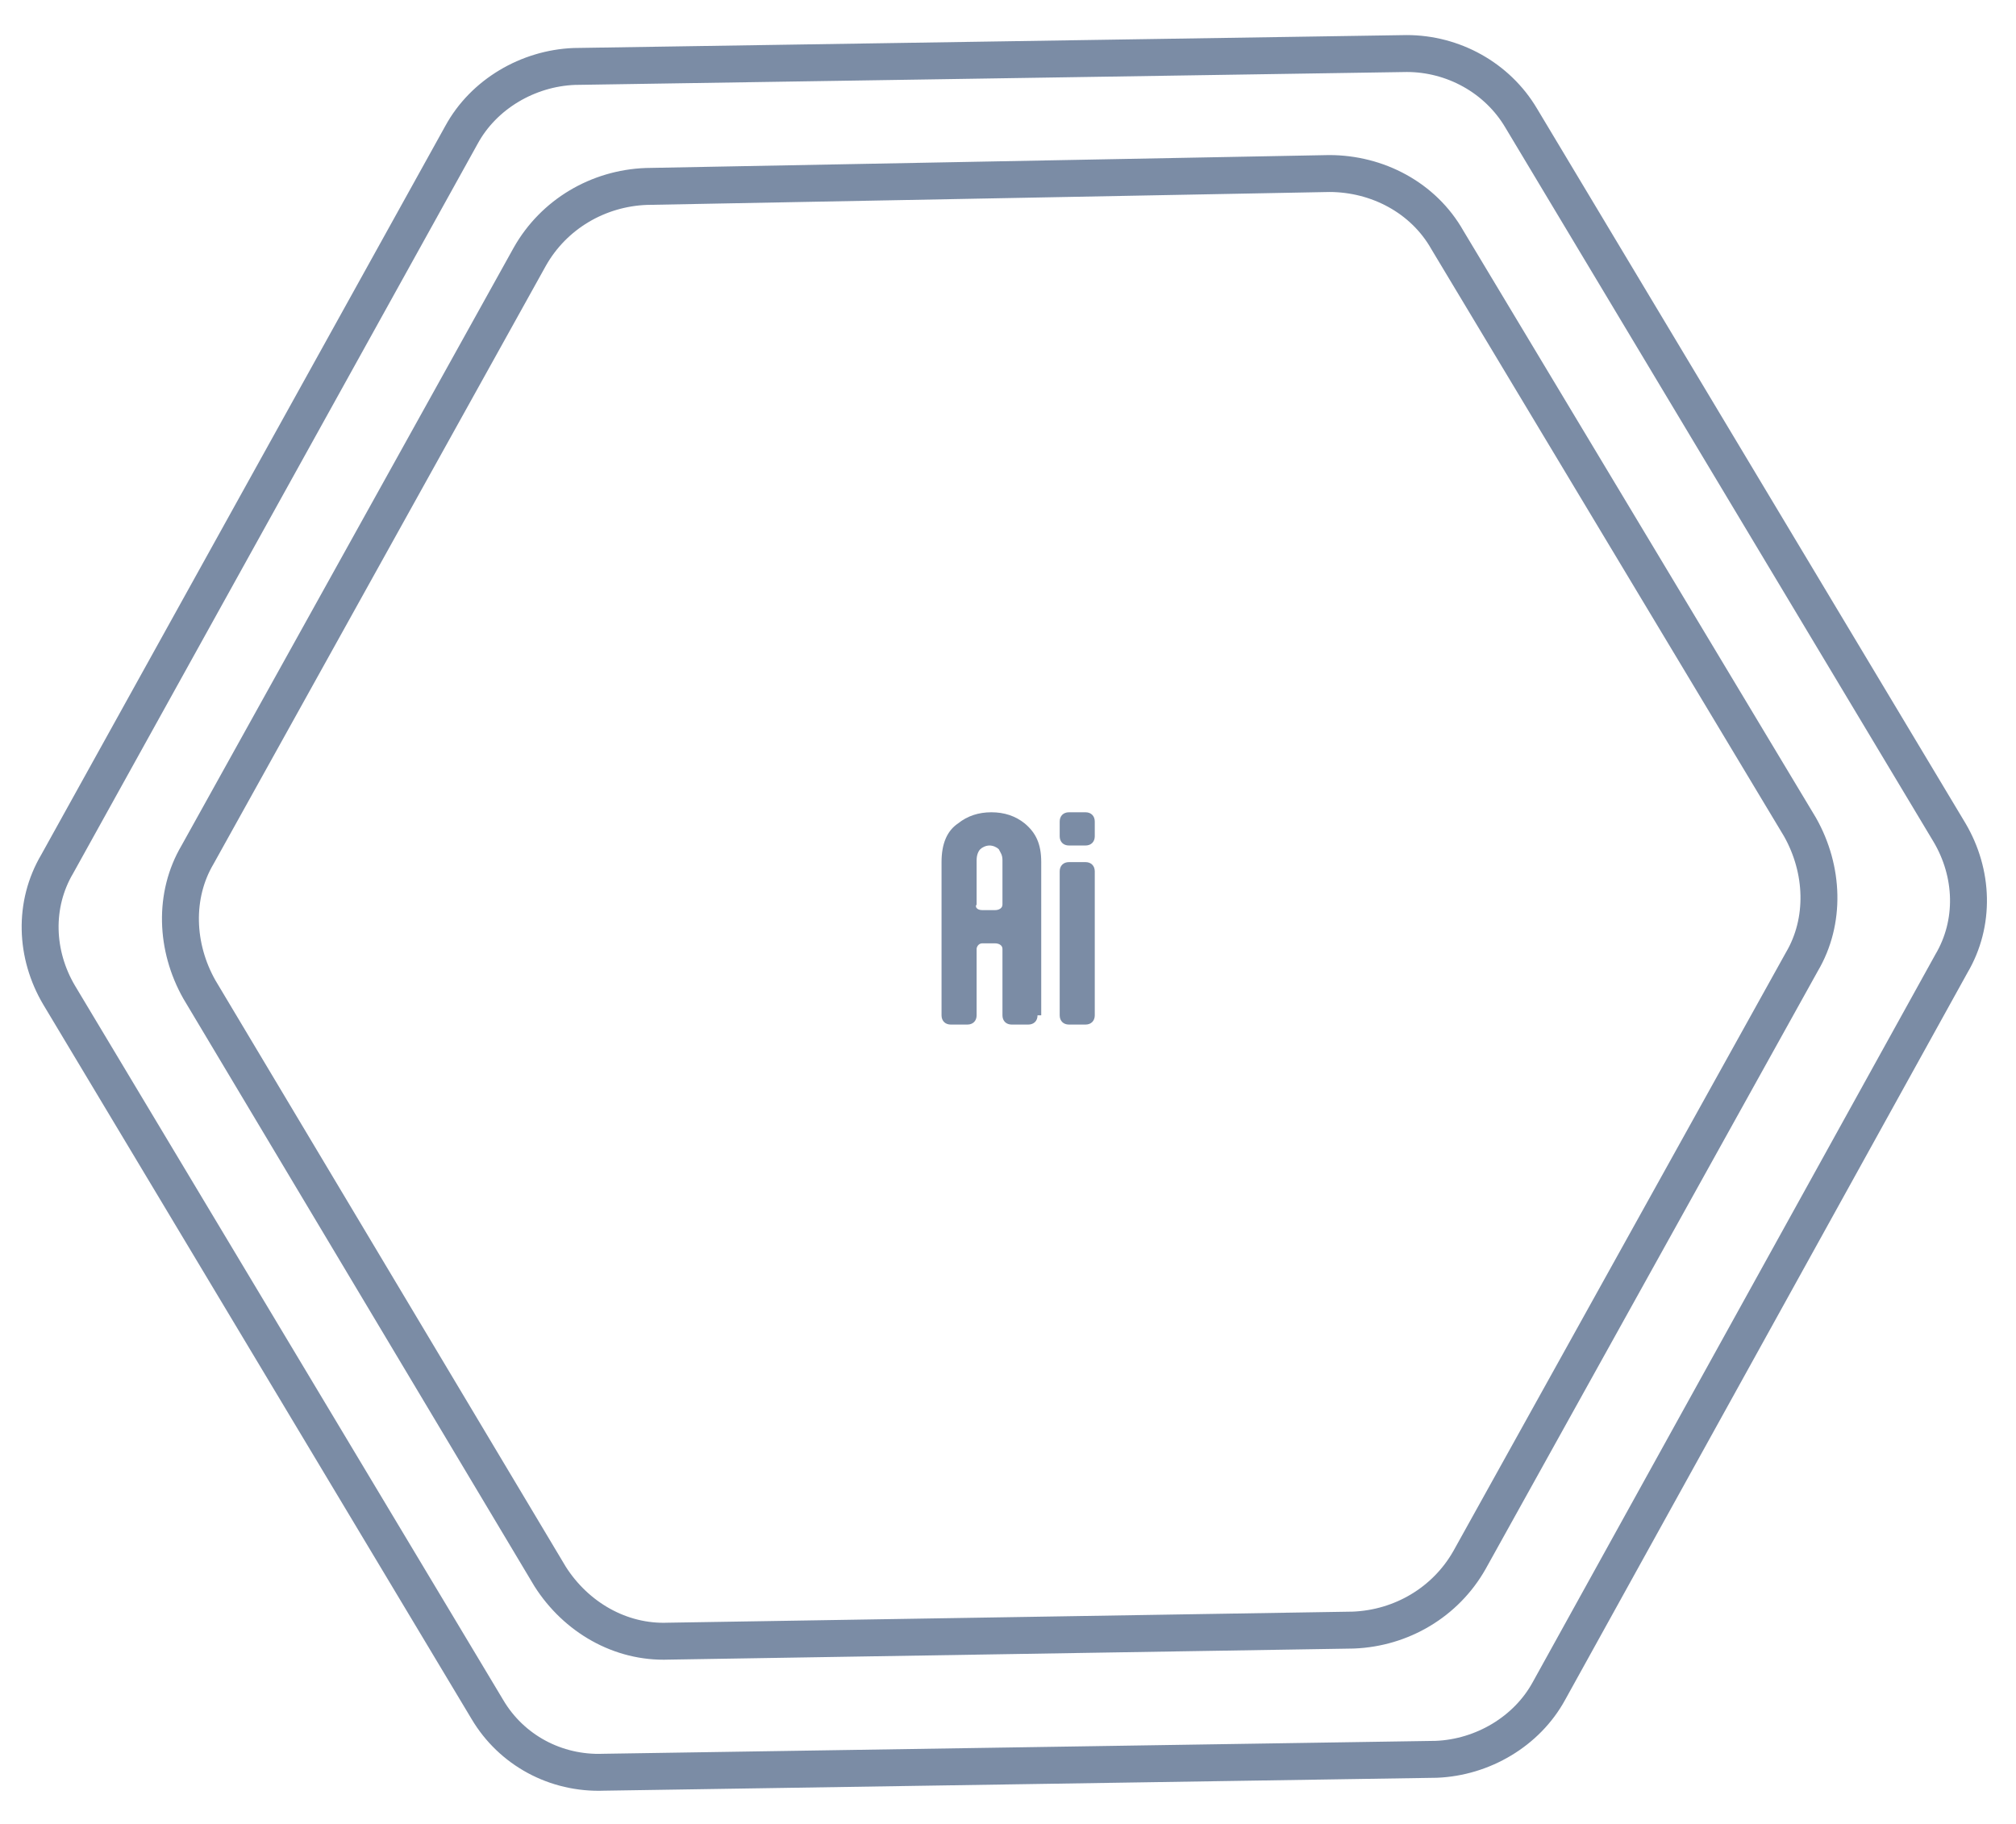 <?xml version="1.0" encoding="utf-8"?>
<!-- Generator: Adobe Illustrator 27.1.1, SVG Export Plug-In . SVG Version: 6.00 Build 0)  -->
<svg version="1.1" id="Lager_1" xmlns="http://www.w3.org/2000/svg" xmlns:xlink="http://www.w3.org/1999/xlink" x="0px" y="0px"
	 viewBox="0 0 109.2 98.8" style="enable-background:new 0 0 109.2 98.8;" xml:space="preserve">
<style type="text/css">
	.st0{fill:none;stroke:#7B8CA5;stroke-width:2;stroke-miterlimit:10;}
	.st1{fill:none;}
	.st2{enable-background:new    ;}
	.st3{fill:#7B8CA5;}
</style>
<g>
	<path class="st0" d="M26.4,92.6L3.2,53.9c-1.3-2.2-1.4-4.9-0.1-7.1L25,7.3c1.2-2.2,3.6-3.6,6.1-3.7l45.1-0.7c2.5,0,4.9,1.3,6.2,3.5
		l23.2,38.7c1.3,2.2,1.4,4.9,0.1,7.1L83.9,91.6c-1.2,2.2-3.6,3.6-6.1,3.7L32.7,96C30.1,96.1,27.7,94.8,26.4,92.6z"/>
	<path class="st0" d="M29.8,85.4l-19-31.8c-1.3-2.3-1.4-5.1-0.1-7.3l18-32.4c1.3-2.3,3.7-3.7,6.3-3.8l37-0.7c2.6,0,5.1,1.3,6.4,3.6
		l19.1,31.8c1.3,2.3,1.4,5.1,0.1,7.3l-18,32.4c-1.3,2.3-3.7,3.7-6.3,3.8l-37.1,0.6C33.6,89,31.2,87.6,29.8,85.4z"/>
	<rect x="37.5" y="44" class="st1" width="35.1" height="34.4"/>
	<g class="st2">
		<path class="st3" d="M56.2,55c0,0.3-0.2,0.5-0.5,0.5h-0.9c-0.3,0-0.5-0.2-0.5-0.5v-3.6c0-0.2-0.2-0.3-0.4-0.3h-0.7
			c-0.2,0-0.3,0.2-0.3,0.3V55c0,0.3-0.2,0.5-0.5,0.5h-0.9c-0.3,0-0.5-0.2-0.5-0.5v-8.3c0-1,0.3-1.7,0.9-2.1c0.5-0.4,1.1-0.6,1.8-0.6
			s1.3,0.2,1.8,0.6c0.6,0.5,0.9,1.1,0.9,2.1V55z M53.2,49.3h0.7c0.2,0,0.4-0.1,0.4-0.3v-2.4c0-0.3-0.1-0.4-0.2-0.6
			c-0.1-0.1-0.3-0.2-0.5-0.2c-0.2,0-0.4,0.1-0.5,0.2c-0.1,0.1-0.2,0.3-0.2,0.6V49C52.8,49.1,52.9,49.3,53.2,49.3z"/>
		<path class="st3" d="M59.3,45.3c0,0.3-0.2,0.5-0.5,0.5h-0.9c-0.3,0-0.5-0.2-0.5-0.5v-0.8c0-0.3,0.2-0.5,0.5-0.5h0.9
			c0.3,0,0.5,0.2,0.5,0.5V45.3z M59.3,55c0,0.3-0.2,0.5-0.5,0.5h-0.9c-0.3,0-0.5-0.2-0.5-0.5v-7.8c0-0.3,0.2-0.5,0.5-0.5h0.9
			c0.3,0,0.5,0.2,0.5,0.5V55z"/>
	</g>
</g>
</svg>
